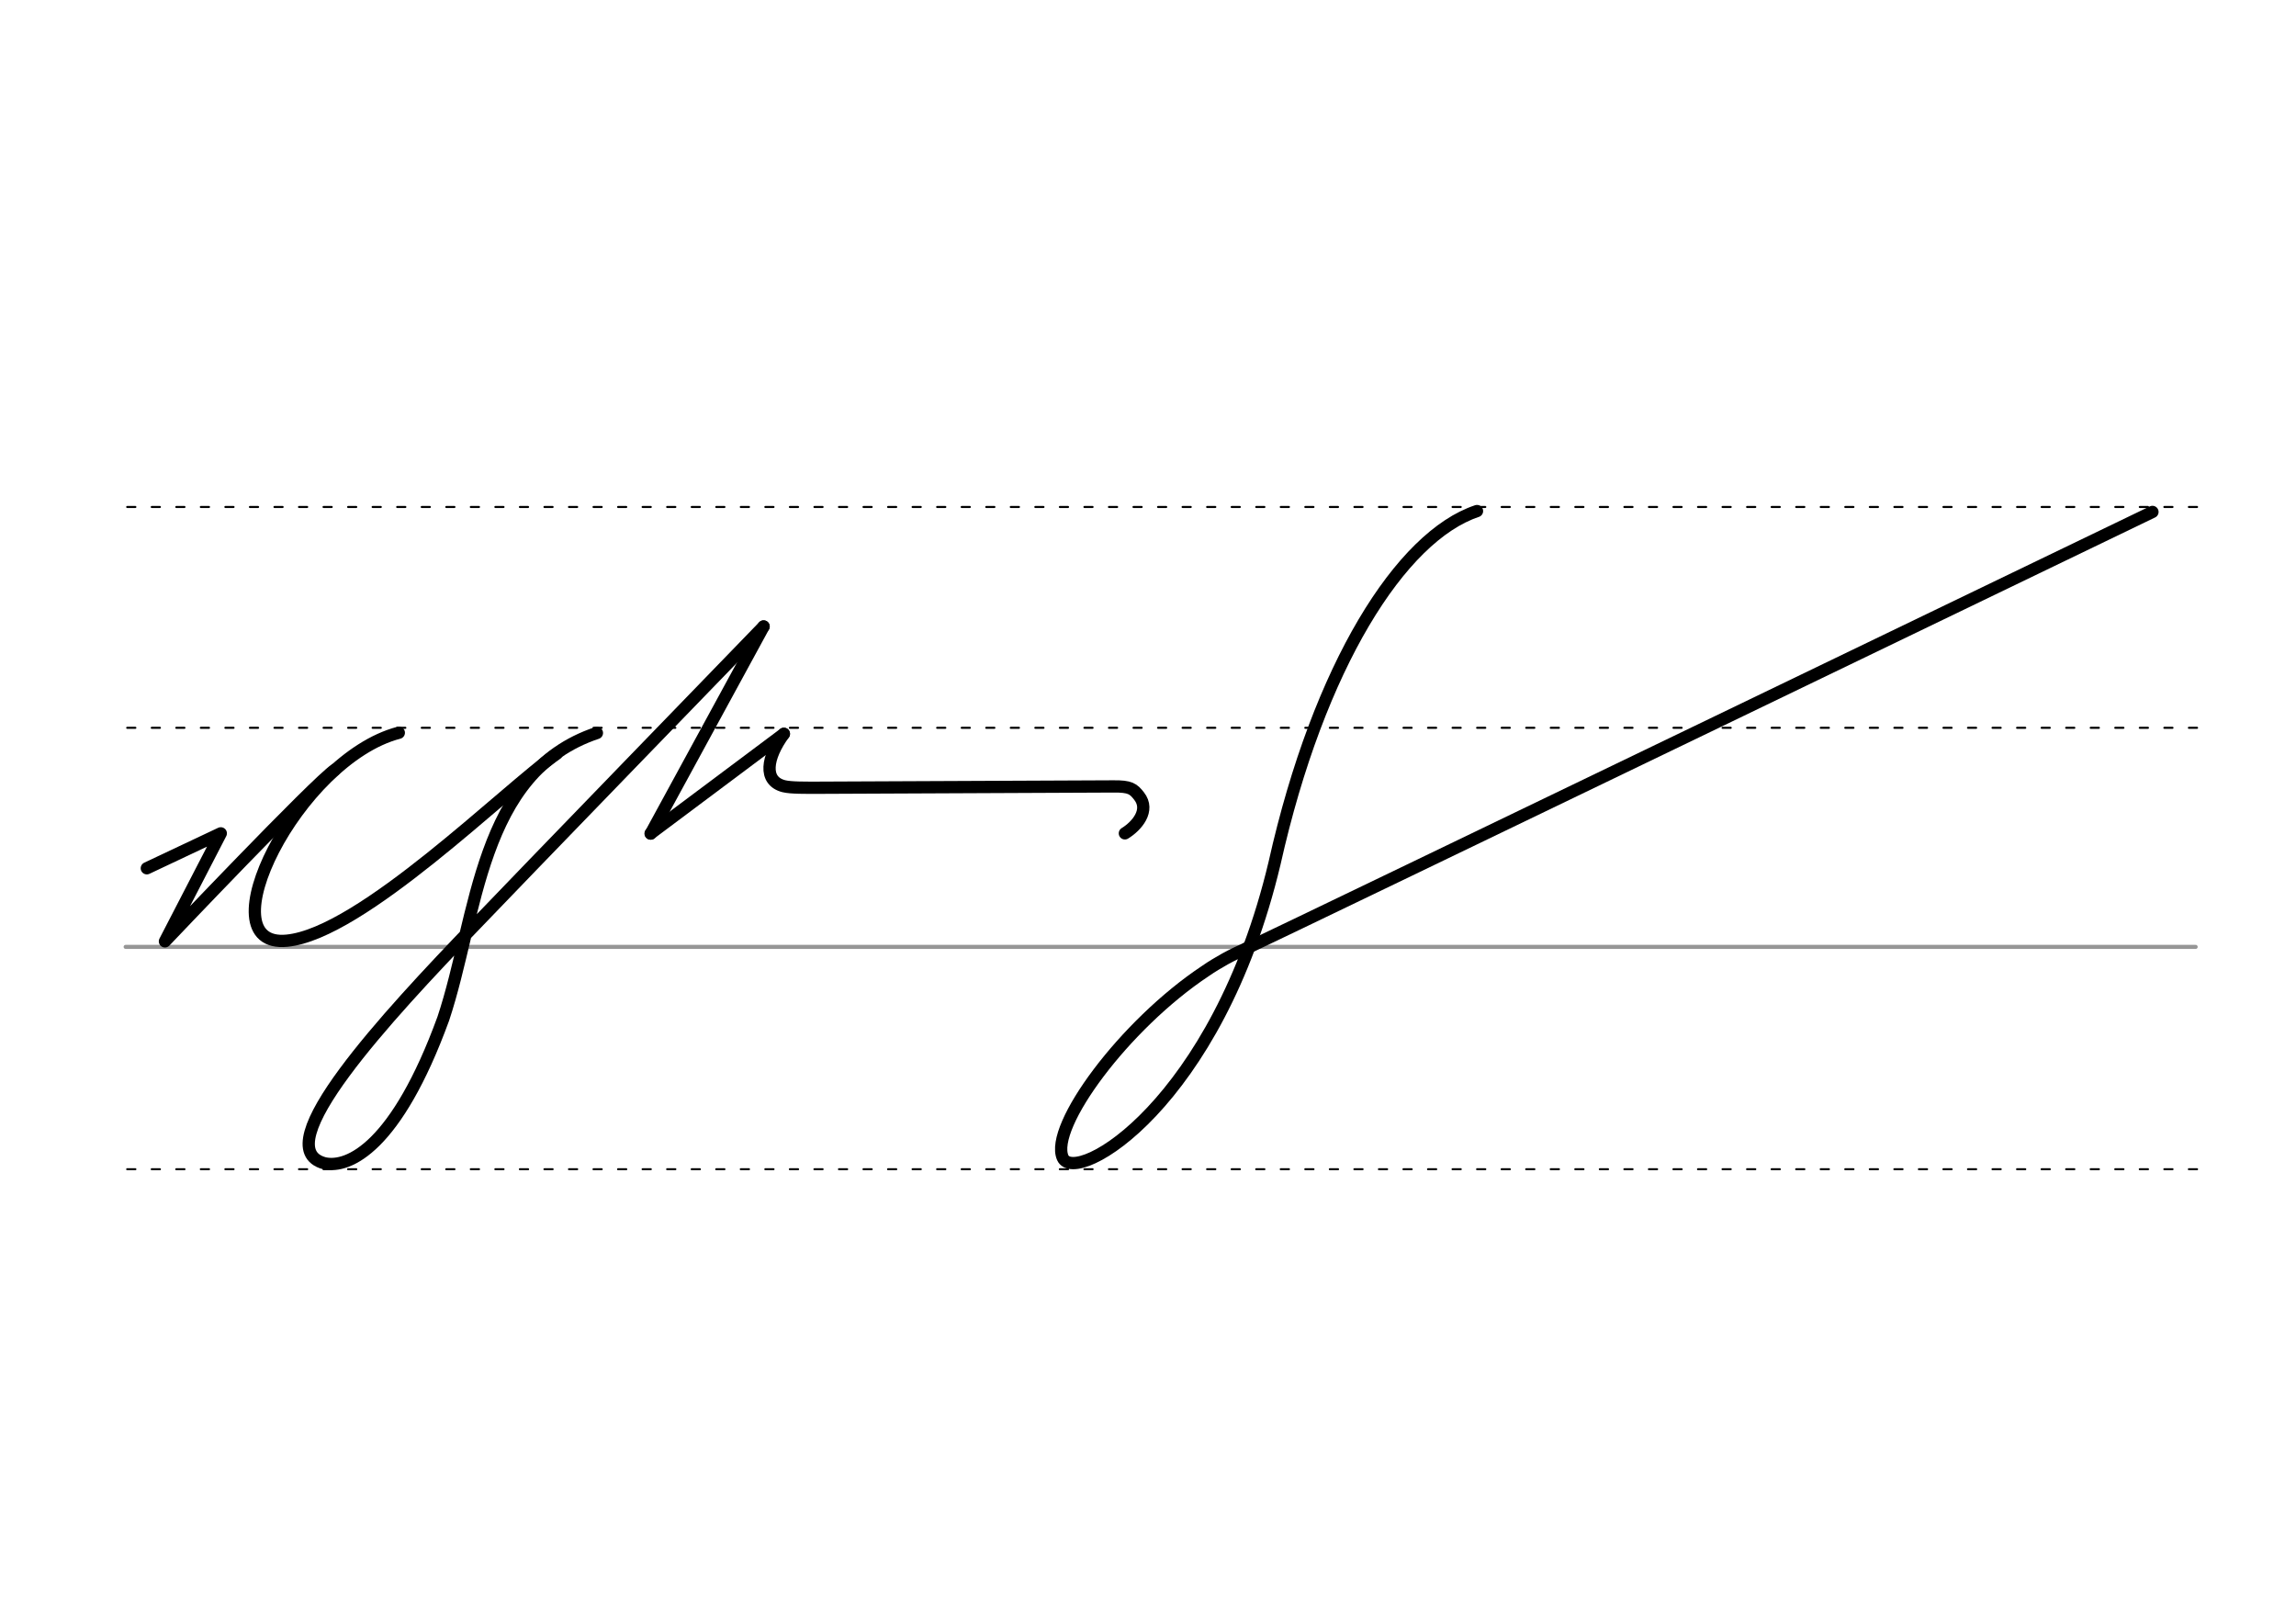 <svg height="210mm" viewBox="0 0 1052.4 744.1" width="297mm" xmlns="http://www.w3.org/2000/svg">
 <g fill="none" stroke-linecap="round">
  <g transform="translate(0 -308.268)">
   <path d="m57.6 742.2h948.8" stroke="#969696" stroke-width="1.875"/>
   <g stroke="#000" stroke-dasharray="3.75 7.5" stroke-miterlimit="2" stroke-width=".938">
    <path d="m58.3 844.1h948.8"/>
    <path d="m58.3 641.8h948.8"/>
    <path d="m58.3 540.6h948.8"/>
   </g>
  </g>
  <g stroke="#000" stroke-width="5.625">
   <path d="m182.8 335.8c-46.4 12.1-89.5 99-51.3 95.3 34.2-3.3 100-69 123.7-85.7" stroke-linejoin="round"/>
   <path d="m67.3 397.9 33.9-16-25.6 49.5s69-72.7 78-78.7" stroke-linejoin="round"/>
   <path d="m350 287.1-51.7 94.9"/>
   <g stroke-linejoin="round">
    <path d="m298.2 382 61.1-45.7"/>
    <path d="m515.6 381.9c5.4-3.3 11.7-10.5 6.5-17.1-2.6-3.3-4-4.5-11.9-4.4l-135 .6c-5.8 0-12.7.1-15.9-.7-9.6-2.4-7.9-13.2 0-24"/>
    <path d="m273.6 335.9c-54.1 18.1-54.7 83.7-70.4 130.9-21.4 58.7-43.4 68.8-54.5 66.3-27.2-7.2 28.7-67.3 68.8-109 16-16.8 132.5-137 132.5-137"/>
    <path d="m571.4 434.6c23.2-10.9 415.2-200 415.2-200"/>
    <path d="m571.4 434.6c-3.2 1.4-6.5 3-9.8 4.8-3 1.7-6.1 3.5-9.1 5.6-37.2 24.7-71.5 71.3-65.4 85.5 5.7 13.2 70.8-24.4 97.1-134.9 20.3-90.7 58-149.8 92.8-161.4"/>
   </g>
  </g>
 </g>
</svg>
